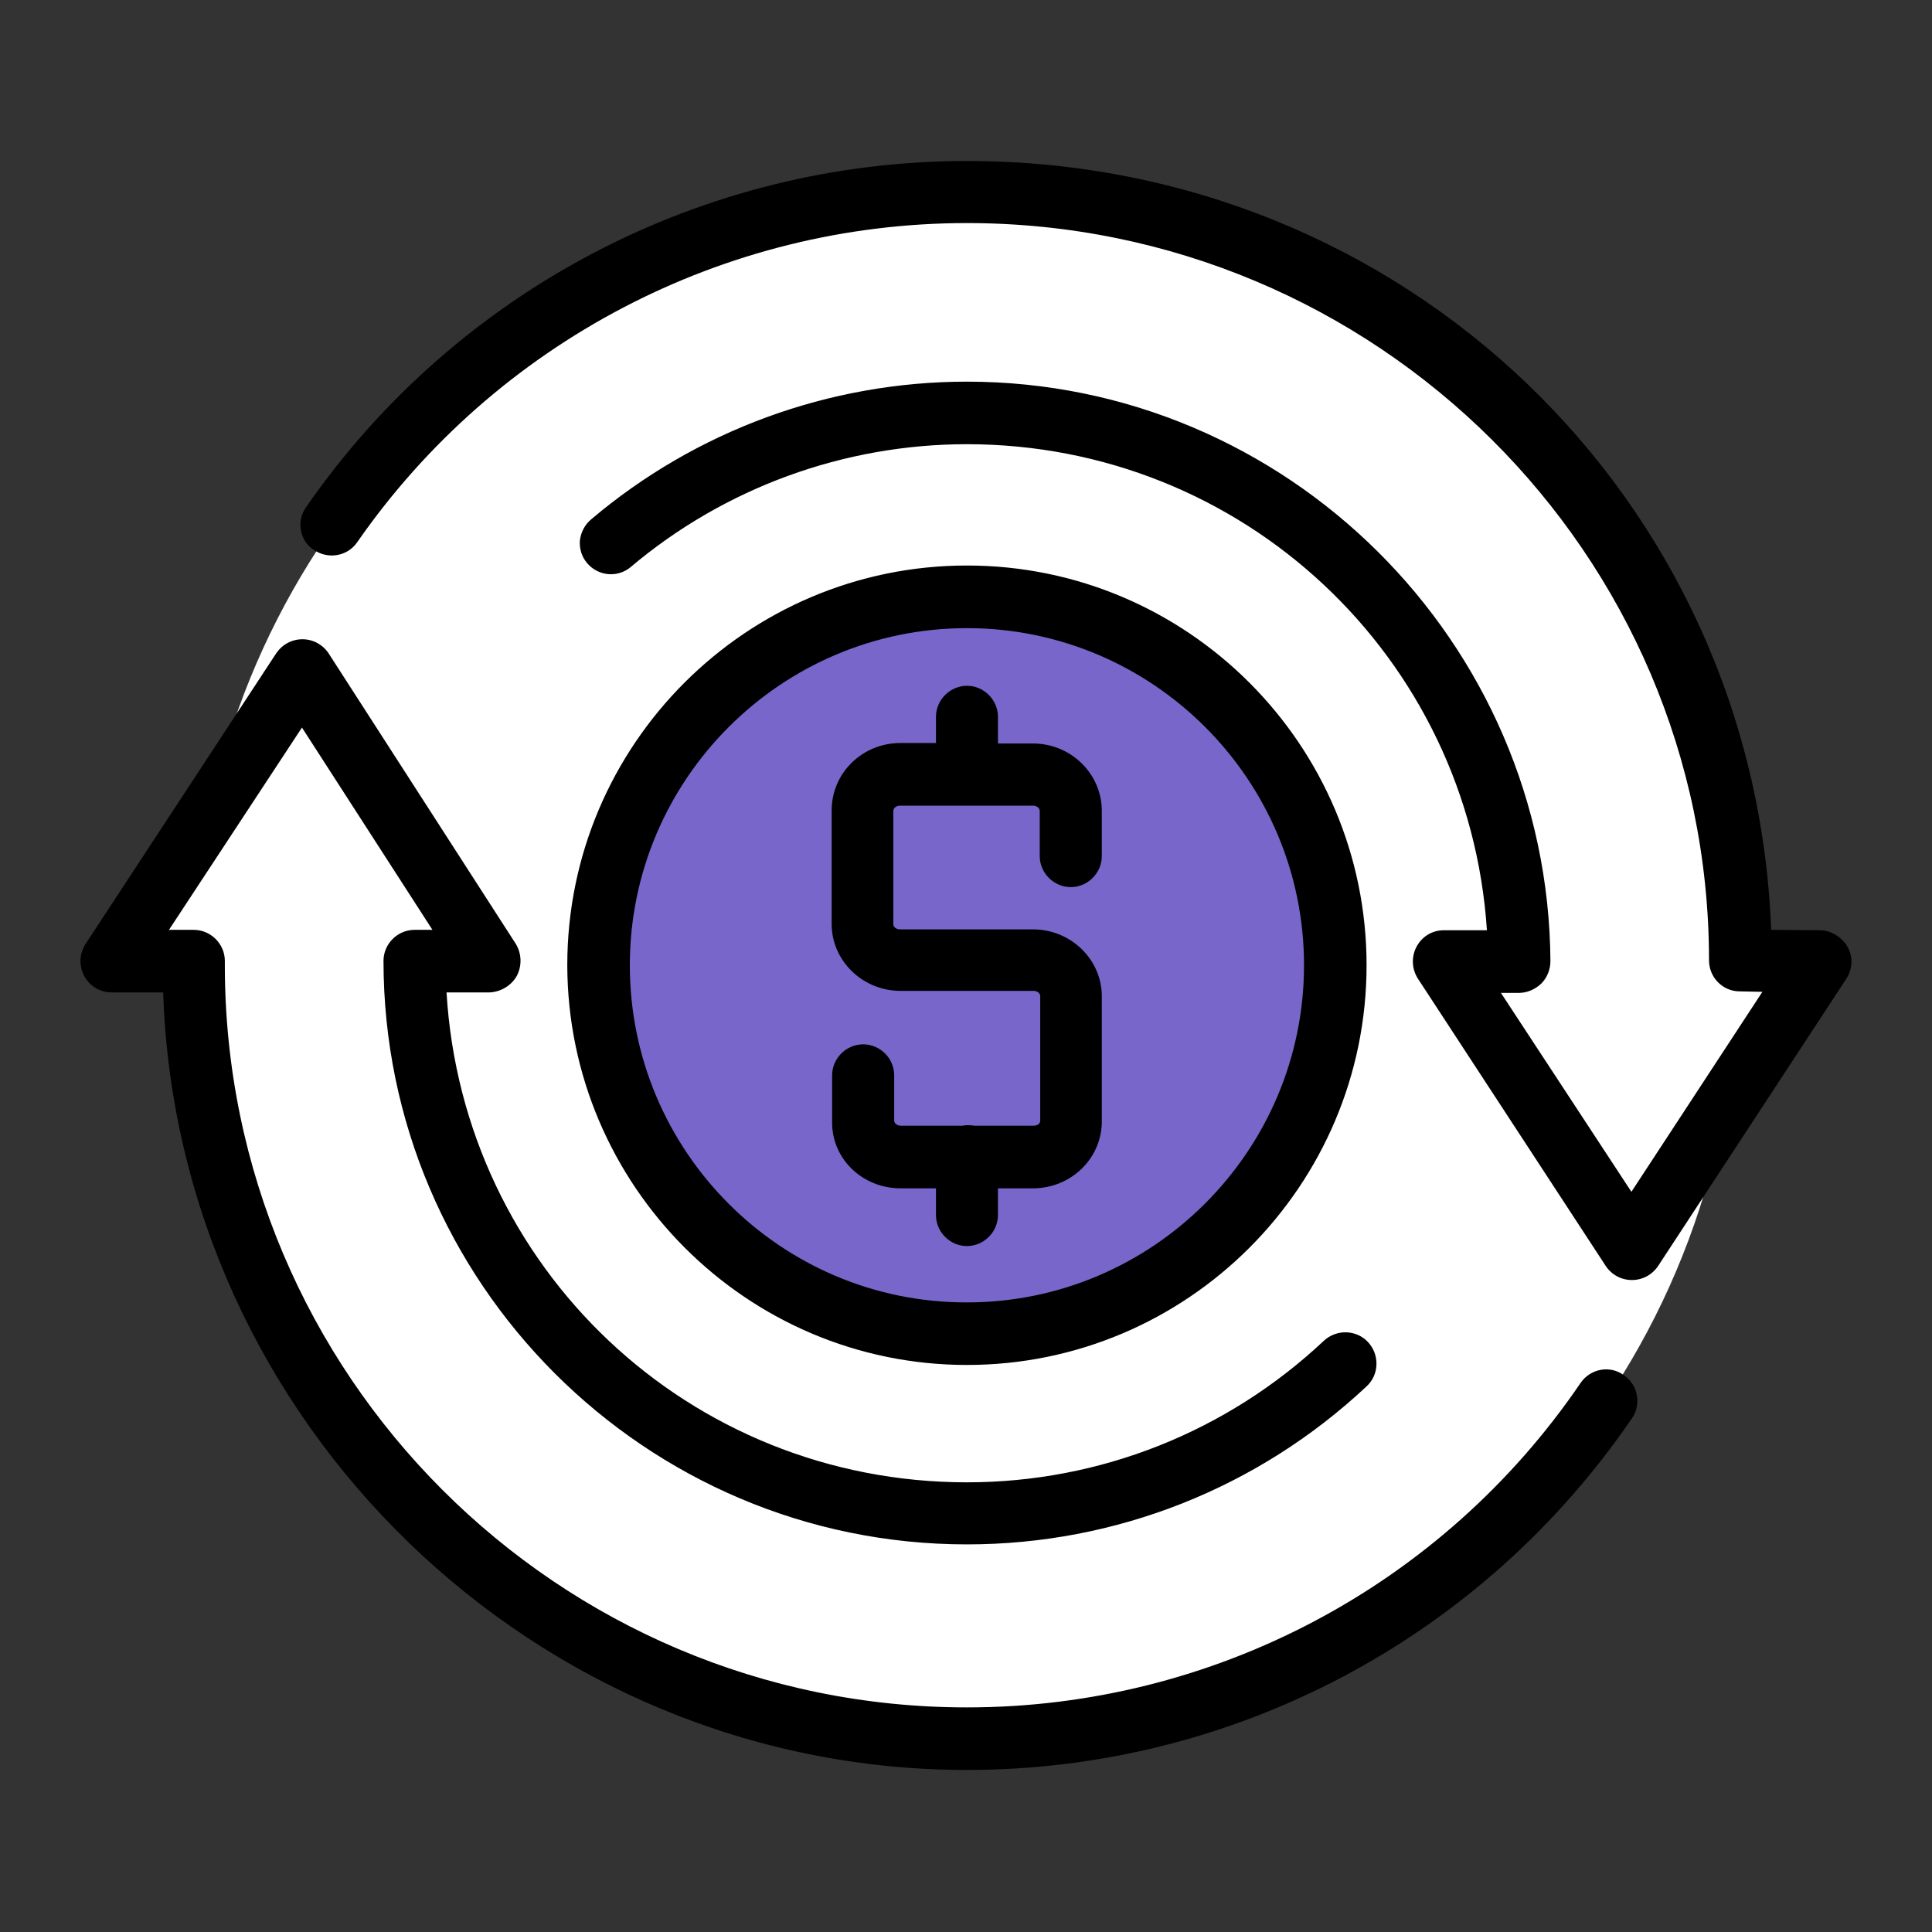 <svg width="24" height="24" viewBox="0 0 24 24" fill="none" xmlns="http://www.w3.org/2000/svg">
<rect x="0" y="0" width="24" height="24" fill="#333333" stroke="none"/>
<path d="M11.991 2.455C17.244 2.455 21.508 6.677 21.579 11.914L22.6 11.962L21.422 13.789C20.602 18.254 16.694 21.638 11.991 21.638C6.706 21.638 2.42 17.364 2.4 12.084H1.777L1.376 11.798L2.623 9.986C3.566 5.679 7.401 2.455 11.991 2.455Z" fill="white"/>
<circle cx="11.991" cy="12.047" r="4.631" fill="#7866CB"/>
<path d="M3.757 7.941C3.889 7.941 4.01 8.008 4.082 8.116L6.408 11.726C6.48 11.846 6.486 11.996 6.42 12.123C6.353 12.243 6.221 12.322 6.083 12.328H5.547C5.752 15.75 8.559 18.414 12.012 18.414C13.663 18.414 15.242 17.787 16.447 16.654C16.604 16.51 16.85 16.516 16.995 16.673C17.139 16.829 17.134 17.076 16.977 17.221C15.628 18.486 13.861 19.185 12.012 19.185C8.017 19.185 4.764 15.931 4.764 11.936C4.764 11.726 4.938 11.551 5.149 11.551H5.372L3.751 9.038L2.099 11.551H2.407C2.618 11.551 2.793 11.726 2.793 11.936V11.99C2.793 17.076 6.926 21.21 12.012 21.21C15.066 21.21 17.917 19.703 19.635 17.179C19.755 17.004 19.996 16.955 20.171 17.082C20.255 17.142 20.315 17.227 20.333 17.329C20.351 17.431 20.333 17.534 20.273 17.618C18.405 20.354 15.32 21.987 12.012 21.987C6.649 21.987 2.202 17.666 2.027 12.328H1.383C1.244 12.328 1.112 12.249 1.046 12.123C0.979 11.996 0.985 11.846 1.063 11.726L3.431 8.116C3.504 8.008 3.624 7.941 3.757 7.941ZM12.012 7.025C14.753 7.025 16.976 9.255 16.976 11.99C16.976 14.732 14.747 16.956 12.012 16.956C9.276 16.956 7.053 14.726 7.047 11.99C7.047 9.249 9.276 7.025 12.012 7.025ZM12.012 7.803C9.704 7.803 7.824 9.683 7.824 11.99C7.824 14.304 9.704 16.184 12.012 16.179C14.319 16.179 16.199 14.298 16.199 11.99C16.199 9.682 14.319 7.803 12.012 7.803ZM12.012 2C17.44 2 21.797 6.182 22.002 11.551L22.61 11.556C22.749 11.556 22.888 11.647 22.954 11.768C23.02 11.888 23.014 12.039 22.935 12.159L20.598 15.726C20.525 15.835 20.405 15.901 20.272 15.901C20.14 15.901 20.019 15.835 19.947 15.726L17.615 12.159C17.537 12.039 17.53 11.888 17.596 11.762C17.663 11.635 17.79 11.556 17.934 11.556H18.471C18.248 8.158 15.44 5.519 12.012 5.518C10.481 5.518 8.999 6.061 7.836 7.043C7.673 7.181 7.431 7.158 7.293 6.995C7.227 6.917 7.197 6.82 7.203 6.718C7.215 6.615 7.263 6.519 7.342 6.453C8.643 5.35 10.3 4.741 12.012 4.741C15.982 4.741 19.235 7.972 19.26 11.942C19.259 12.045 19.218 12.147 19.145 12.22C19.067 12.292 18.97 12.334 18.868 12.334H18.645L20.266 14.805L21.893 12.321L21.61 12.315C21.399 12.315 21.23 12.14 21.23 11.93C21.23 6.88 17.097 2.772 12.012 2.771C8.993 2.771 6.161 4.254 4.437 6.736C4.317 6.911 4.076 6.952 3.901 6.832C3.811 6.778 3.756 6.687 3.738 6.585C3.72 6.483 3.744 6.38 3.805 6.296C5.672 3.603 8.74 2 12.012 2ZM12.012 8.519C12.222 8.519 12.397 8.694 12.397 8.905V9.236H12.832C13.302 9.236 13.687 9.61 13.687 10.074V10.635C13.687 10.845 13.512 11.02 13.302 11.02C13.091 11.02 12.916 10.845 12.916 10.635V10.074C12.916 10.044 12.886 10.008 12.832 10.008H11.181C11.126 10.008 11.097 10.044 11.097 10.074V11.484C11.097 11.502 11.12 11.545 11.181 11.545H12.832C13.302 11.545 13.687 11.918 13.687 12.376V13.931C13.687 14.388 13.308 14.761 12.832 14.762H12.397V15.094C12.397 15.304 12.222 15.479 12.012 15.479C11.801 15.479 11.627 15.304 11.627 15.094V14.762H11.186C10.71 14.761 10.325 14.389 10.337 13.925V13.358C10.337 13.147 10.512 12.973 10.723 12.973C10.933 12.973 11.108 13.147 11.108 13.358V13.925C11.108 13.943 11.133 13.984 11.192 13.984H11.964C11.967 13.978 12.049 13.973 12.102 13.984H12.838C12.898 13.984 12.922 13.949 12.922 13.925V12.37C12.922 12.352 12.898 12.309 12.838 12.309H11.186C10.717 12.309 10.331 11.936 10.331 11.478V10.068C10.331 9.604 10.71 9.23 11.186 9.23H11.627V8.905C11.627 8.694 11.801 8.52 12.012 8.519Z" fill="currentColor"/>
</svg>
